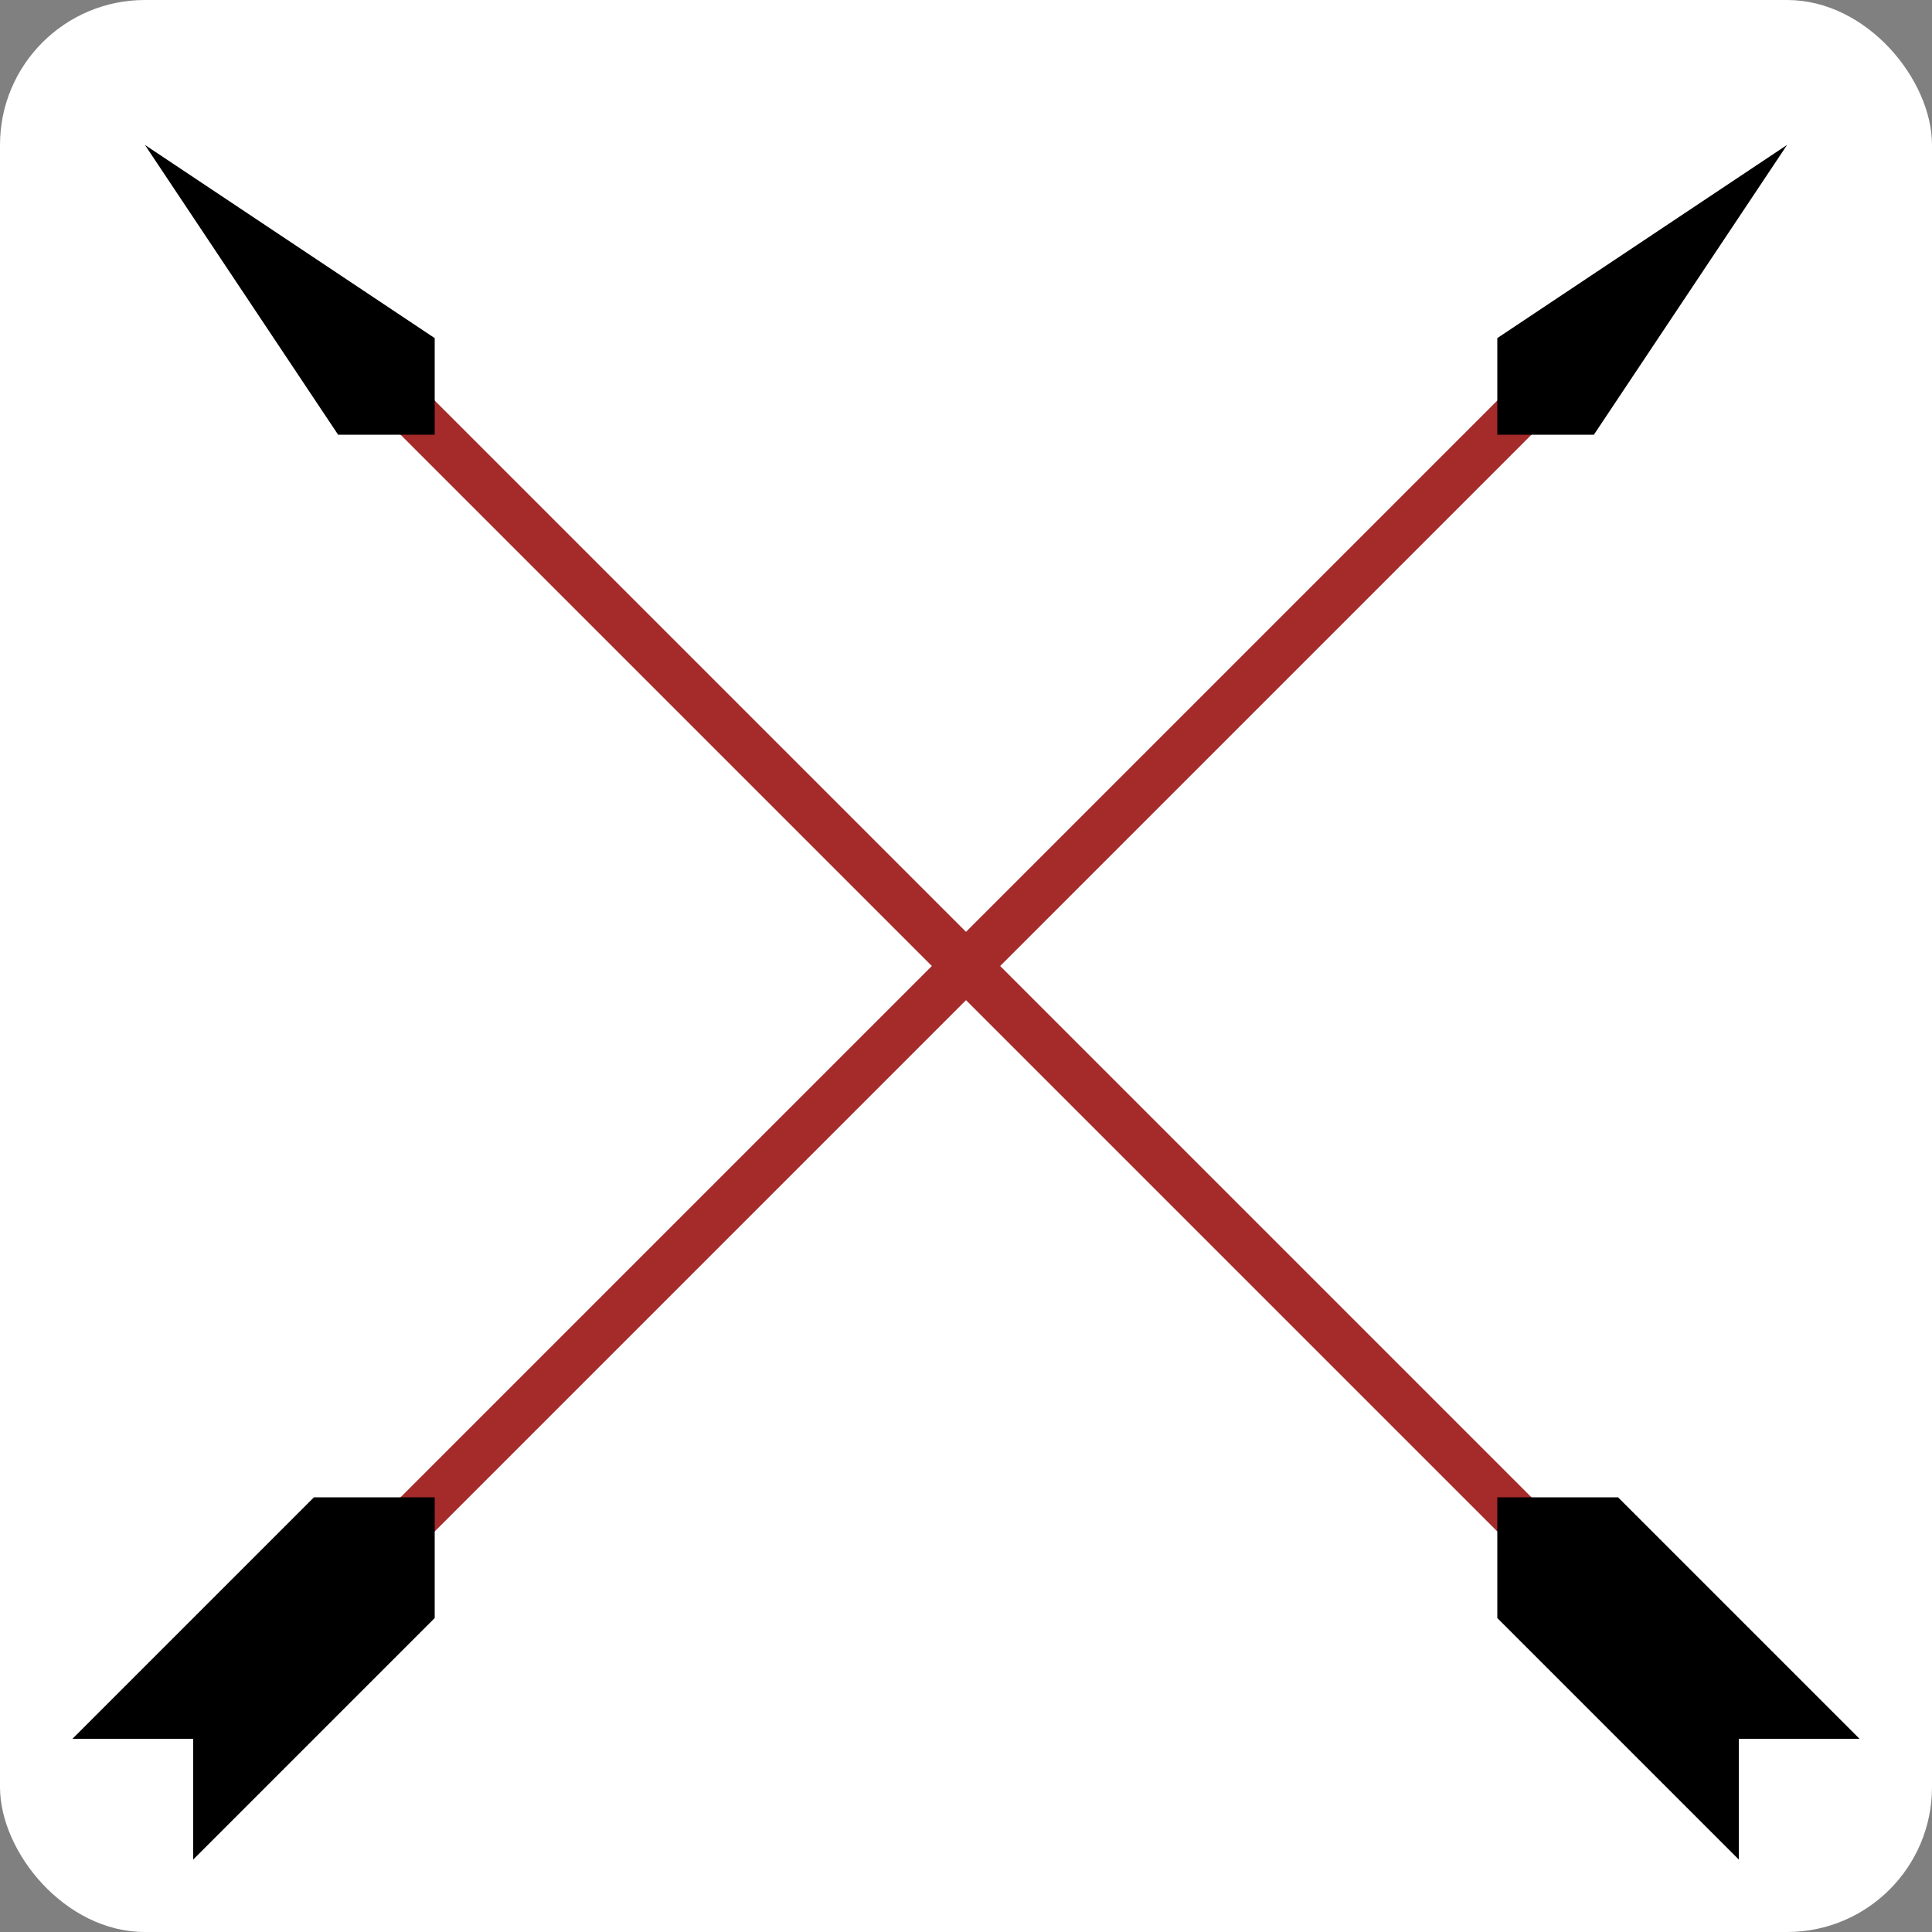<svg width="400" height="400" version="1.1" xmlns="http://www.w3.org/2000/svg">
    <rect width="100%" height="100%" fill="#808080" stroke="none"/>
    <rect x="0" y="0" height="400" width="400" rx="30" ry="30" style="fill: white;" />
    <line x1="80" x2="320" y1="80" y2="320" style="stroke: brown; stroke-width: 10;" />
    <line x1="320" x2="80" y1="80" y2="320" style="stroke: brown; stroke-width: 10;" />
    <polygon points="90,90 90,70 30,30 70,90" style="fill: black;" />
    <polygon points="310,90 310,70 370,30 330,90" style="fill: black;" />
    <polygon points="40,360 15,360 65,310 90,310 90,335 40,385" style="fill: black;" />
    <polygon points="360,360 385,360 335,310 310,310 310,335 360,385" style="fill: black;" />
</svg>